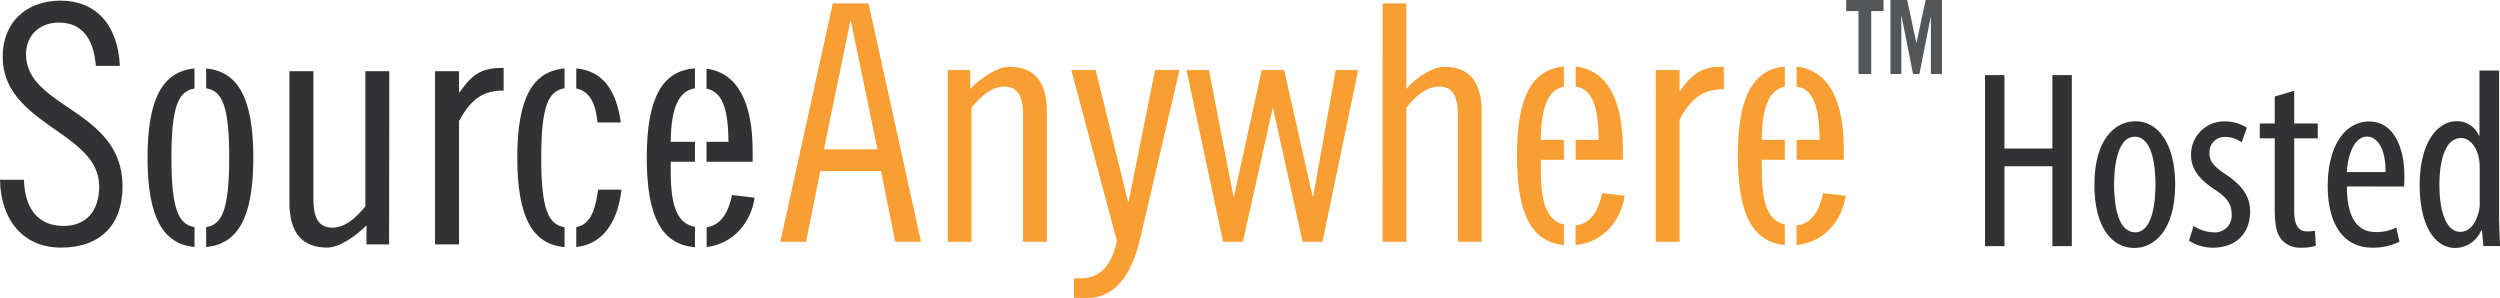 <svg xmlns="http://www.w3.org/2000/svg" viewBox="0 0 542.2 64.62"><defs><style>.cls-1{fill:#323234;}.cls-2{fill:#f99e33;}.cls-3{fill:#53575a;}</style></defs><g id="Layer_2" data-name="Layer 2"><g id="Layer_1-2" data-name="Layer 1"><path class="cls-1" d="M20.79,14.29c-.43-5.34-2.6-9.39-8-9.39-4.33,0-7.15,2.89-7.15,6.86,0,11.76,20.94,11.91,20.94,28.66,0,8.3-4.77,13.28-13.36,13.28C5.05,53.7.14,47.71,0,39H5.2c.14,6.13,3,10,8.59,10,4.69,0,7.72-3,7.72-8.59C21.51,28.51.58,27.14.58,12.27.58,4.9,5.63.14,13.14.14S25.56,5.19,26,14.29Z"/><path class="cls-1" d="M84.39,53H79.48V48.87C77,51.39,73.42,53.7,71,53.7c-5.19,0-8.23-2.88-8.23-9.81V15.44h5.2V43.17c0,4.33,1.3,6.2,4.12,6.2,2.52,0,4.83-1.73,7.15-4.62V15.44h5.19Z"/><path class="cls-1" d="M94.35,15.44h5.2V20h.15c3.1-4.55,5.41-5.27,9.53-5.27v4.91c-3.9,0-6.86,1.3-9.68,6.64V53h-5.2Z"/><path class="cls-1" d="M54.94,34.21c0-12.8-3.26-18.72-10.23-19.36v4.3c3.51.56,5,3.9,5,15.06s-1.52,14.5-5,15.06v4.3C51.68,52.94,54.94,47,54.94,34.21Z"/><path class="cls-1" d="M37.18,34.21c0-11.12,1.51-14.47,5-15V14.85C35.23,15.51,32,21.44,32,34.21s3.25,18.7,10.19,19.36V49.26C38.69,48.68,37.18,45.33,37.18,34.21Z"/><path class="cls-1" d="M158,30.75h-4.77v4.33h10V32.62c0-10.09-3.12-16.84-10-17.72v4.31C156.75,20,157.9,23.61,158,30.75Z"/><path class="cls-1" d="M145.47,37.17V35.08h5.25V30.75h-5.25c.06-8.1,2.09-11.09,5.25-11.59V14.82c-7.12.53-10.45,6.45-10.45,19.39s3.33,18.86,10.45,19.39V49.21C147.06,48.49,145.47,45.16,145.47,37.17Z"/><path class="cls-1" d="M163.66,42.88l-4.91-.58c-.6,3.14-2.1,6.51-5.49,7v4.28C159.22,52.84,162.93,48.07,163.66,42.88Z"/><path class="cls-1" d="M117.38,34.21c0-11.19,1.54-14.51,5.06-15.06V14.84c-7,.63-10.25,6.55-10.25,19.37S115.46,53,122.44,53.58V49.27C118.92,48.73,117.38,45.41,117.38,34.21Z"/><path class="cls-1" d="M129.58,26.56h5.06c-.94-6.86-3.8-11.16-9.66-11.73v4.36C127.45,19.69,129.15,21.75,129.58,26.56Z"/><path class="cls-1" d="M134.78,41.14h-5.05c-.75,5.58-2.24,7.63-4.75,8.11v4.32C130.88,52.92,134,48,134.78,41.14Z"/><path class="cls-2" d="M188.36.73l11.39,51.71h-5.59l-3.08-15.32H177.9l-3.08,15.32h-5.58L180.62.73Zm-9.67,31.66h11.6L184.56,4.6h-.14Z"/><path class="cls-2" d="M205.55,15.2h4.87v4.08c2.43-2.51,6-4.8,8.45-4.8,5.16,0,8.17,2.87,8.17,9.74V52.44h-5.16V24.94c0-4.3-1.29-6.16-4.08-6.16-2.51,0-4.8,1.72-7.09,4.58V52.44h-5.16Z"/><path class="cls-2" d="M237.63,15.2l7,28.5h.15l5.73-28.5h5.3L247.3,51.66c-1.93,8.16-5.51,13-11.74,13h-2.65v-4.3h1.58c4.08,0,6.73-2.93,7.73-8.16l-9.88-37Z"/><path class="cls-2" d="M262.2,15.2l5.3,27.36h.14l6-27.36h4.87l6.16,27.36h.15l4.87-27.36h4.87l-7.74,37.24h-4.3L276.1,23.51H276l-6.44,28.93h-4.3L257.33,15.2Z"/><path class="cls-2" d="M299.88.73H305V19.28c2.15-2.51,5.73-4.8,8.17-4.8,5.16,0,8.17,2.87,8.17,9.74V52.44h-5.16V24.94c0-4.3-1.29-6.16-4.09-6.16-2.5,0-4.8,1.72-7.09,4.58V52.44h-5.15Z"/><path class="cls-2" d="M359.11,15.2h5.16v4.51h.14c3.08-4.51,5.37-5.23,9.46-5.23v4.87c-3.87,0-6.81,1.29-9.6,6.59v26.5h-5.16Z"/><path class="cls-2" d="M346.73,30.33h-5v4.33h10.23V32.2c0-10.21-3.2-17-10.23-17.75v4.32C345.39,19.4,346.61,23,346.73,30.33Z"/><path class="cls-2" d="M352.36,42.46l-4.9-.58c-.62,3.23-2.18,6.69-5.76,7v4.27C347.81,52.56,351.62,47.73,352.36,42.46Z"/><path class="cls-2" d="M334.17,36.76v-2.1h5V30.33h-5c.06-7.88,2-10.94,5-11.56V14.43C332.22,15.09,329,21,329,33.79s3.25,18.7,10.19,19.36V48.71C335.7,47.87,334.17,44.53,334.17,36.76Z"/><path class="cls-2" d="M394.65,30.33h-5v4.33h10.23V32.2c0-10.21-3.21-17-10.23-17.75v4.32C393.3,19.4,394.52,23,394.65,30.33Z"/><path class="cls-2" d="M400.28,42.46l-4.91-.58c-.62,3.23-2.18,6.69-5.75,7v4.27C395.72,52.56,399.54,47.73,400.28,42.46Z"/><path class="cls-2" d="M382.09,36.76v-2.1h5V30.33h-5c.06-7.88,2-10.94,5-11.56V14.43c-6.94.66-10.19,6.59-10.19,19.36s3.25,18.7,10.19,19.36V48.71C383.62,47.87,382.09,44.53,382.09,36.76Z"/><path class="cls-3" d="M403.07,2.4H400.4V0h8.1V2.4h-2.67V16.05h-2.76Z"/><path class="cls-3" d="M421.17,0V16.05h-2.4V3.51h0l-2.49,12.54H414.9L412.41,3.51h-.05V16.05H410V0h3.63l2,9.38h0l2-9.38Z"/><path class="cls-1" d="M434.73,16.29V32.21h10.39V16.29h4.22V53.38h-4.22V36.06H434.73V53.38h-4.22V16.29Z"/><path class="cls-1" d="M471.75,40c0,10.3-4.79,13.78-8.86,13.78-4.77,0-8.66-4.35-8.66-13.71,0-9.71,4.36-13.78,8.95-13.78S471.75,30.78,471.75,40Zm-13.25,0c0,4.41.79,10.38,4.6,10.38,3.64,0,4.38-6.22,4.38-10.38s-.74-10.35-4.49-10.35S458.5,36,458.5,40.06Z"/><path class="cls-1" d="M475.75,49a8.36,8.36,0,0,0,4.31,1.39A3.63,3.63,0,0,0,484,46.48c0-2-.75-3.41-3.41-5.2-3.48-2.24-5.39-4.53-5.39-7.58a7.17,7.17,0,0,1,7.36-7.37,8.9,8.9,0,0,1,4.74,1.36l-1.13,3.2a6,6,0,0,0-3.54-1.19,3.28,3.28,0,0,0-3.44,3.39c0,1.78.68,2.79,3.31,4.59,3.08,2,5.51,4.42,5.51,8.13,0,5.34-3.65,7.9-8,7.9a9.15,9.15,0,0,1-5.26-1.54Z"/><path class="cls-1" d="M497.57,19.68v7.09h5.11V30h-5.11V45.81c0,3.47,1.25,4.38,2.77,4.38a7.75,7.75,0,0,0,1.72-.17l.19,3.27a9.18,9.18,0,0,1-3.15.42,5.29,5.29,0,0,1-4.16-1.61c-1.08-1.21-1.59-3-1.59-6.68V30H490.1V26.77h3.25V20.92Z"/><path class="cls-1" d="M509,40.44c0,8.17,3.24,9.89,6.3,9.89a9.44,9.44,0,0,0,4.4-1l.7,3.09a12.85,12.85,0,0,1-5.88,1.29c-6.37,0-9.68-5.22-9.68-13.36,0-8.63,3.67-14,9-14s7.62,5.73,7.62,11.73c0,1,0,1.75-.08,2.38Zm8.37-3.12c.07-5.33-1.94-7.69-4-7.69-2.8,0-4.19,4-4.38,7.69Z"/><path class="cls-1" d="M542,15.3V47c0,1.79.15,4.82.22,6.37h-3.62L538.29,50h-.18a6.18,6.18,0,0,1-5.58,3.78c-4.5,0-7.75-4.87-7.75-13.65,0-9.43,4-13.84,8-13.84a5.12,5.12,0,0,1,4.86,3.15h.11V15.3Zm-4.2,21.58a15,15,0,0,0-.07-1.76c-.24-2.77-1.89-5.18-3.94-5.18-3.52,0-4.73,4.91-4.73,10.22,0,5.63,1.45,10.11,4.49,10.11,1.31,0,3.13-.69,4.09-4.53a7.38,7.38,0,0,0,.16-1.76Z"/></g></g></svg>